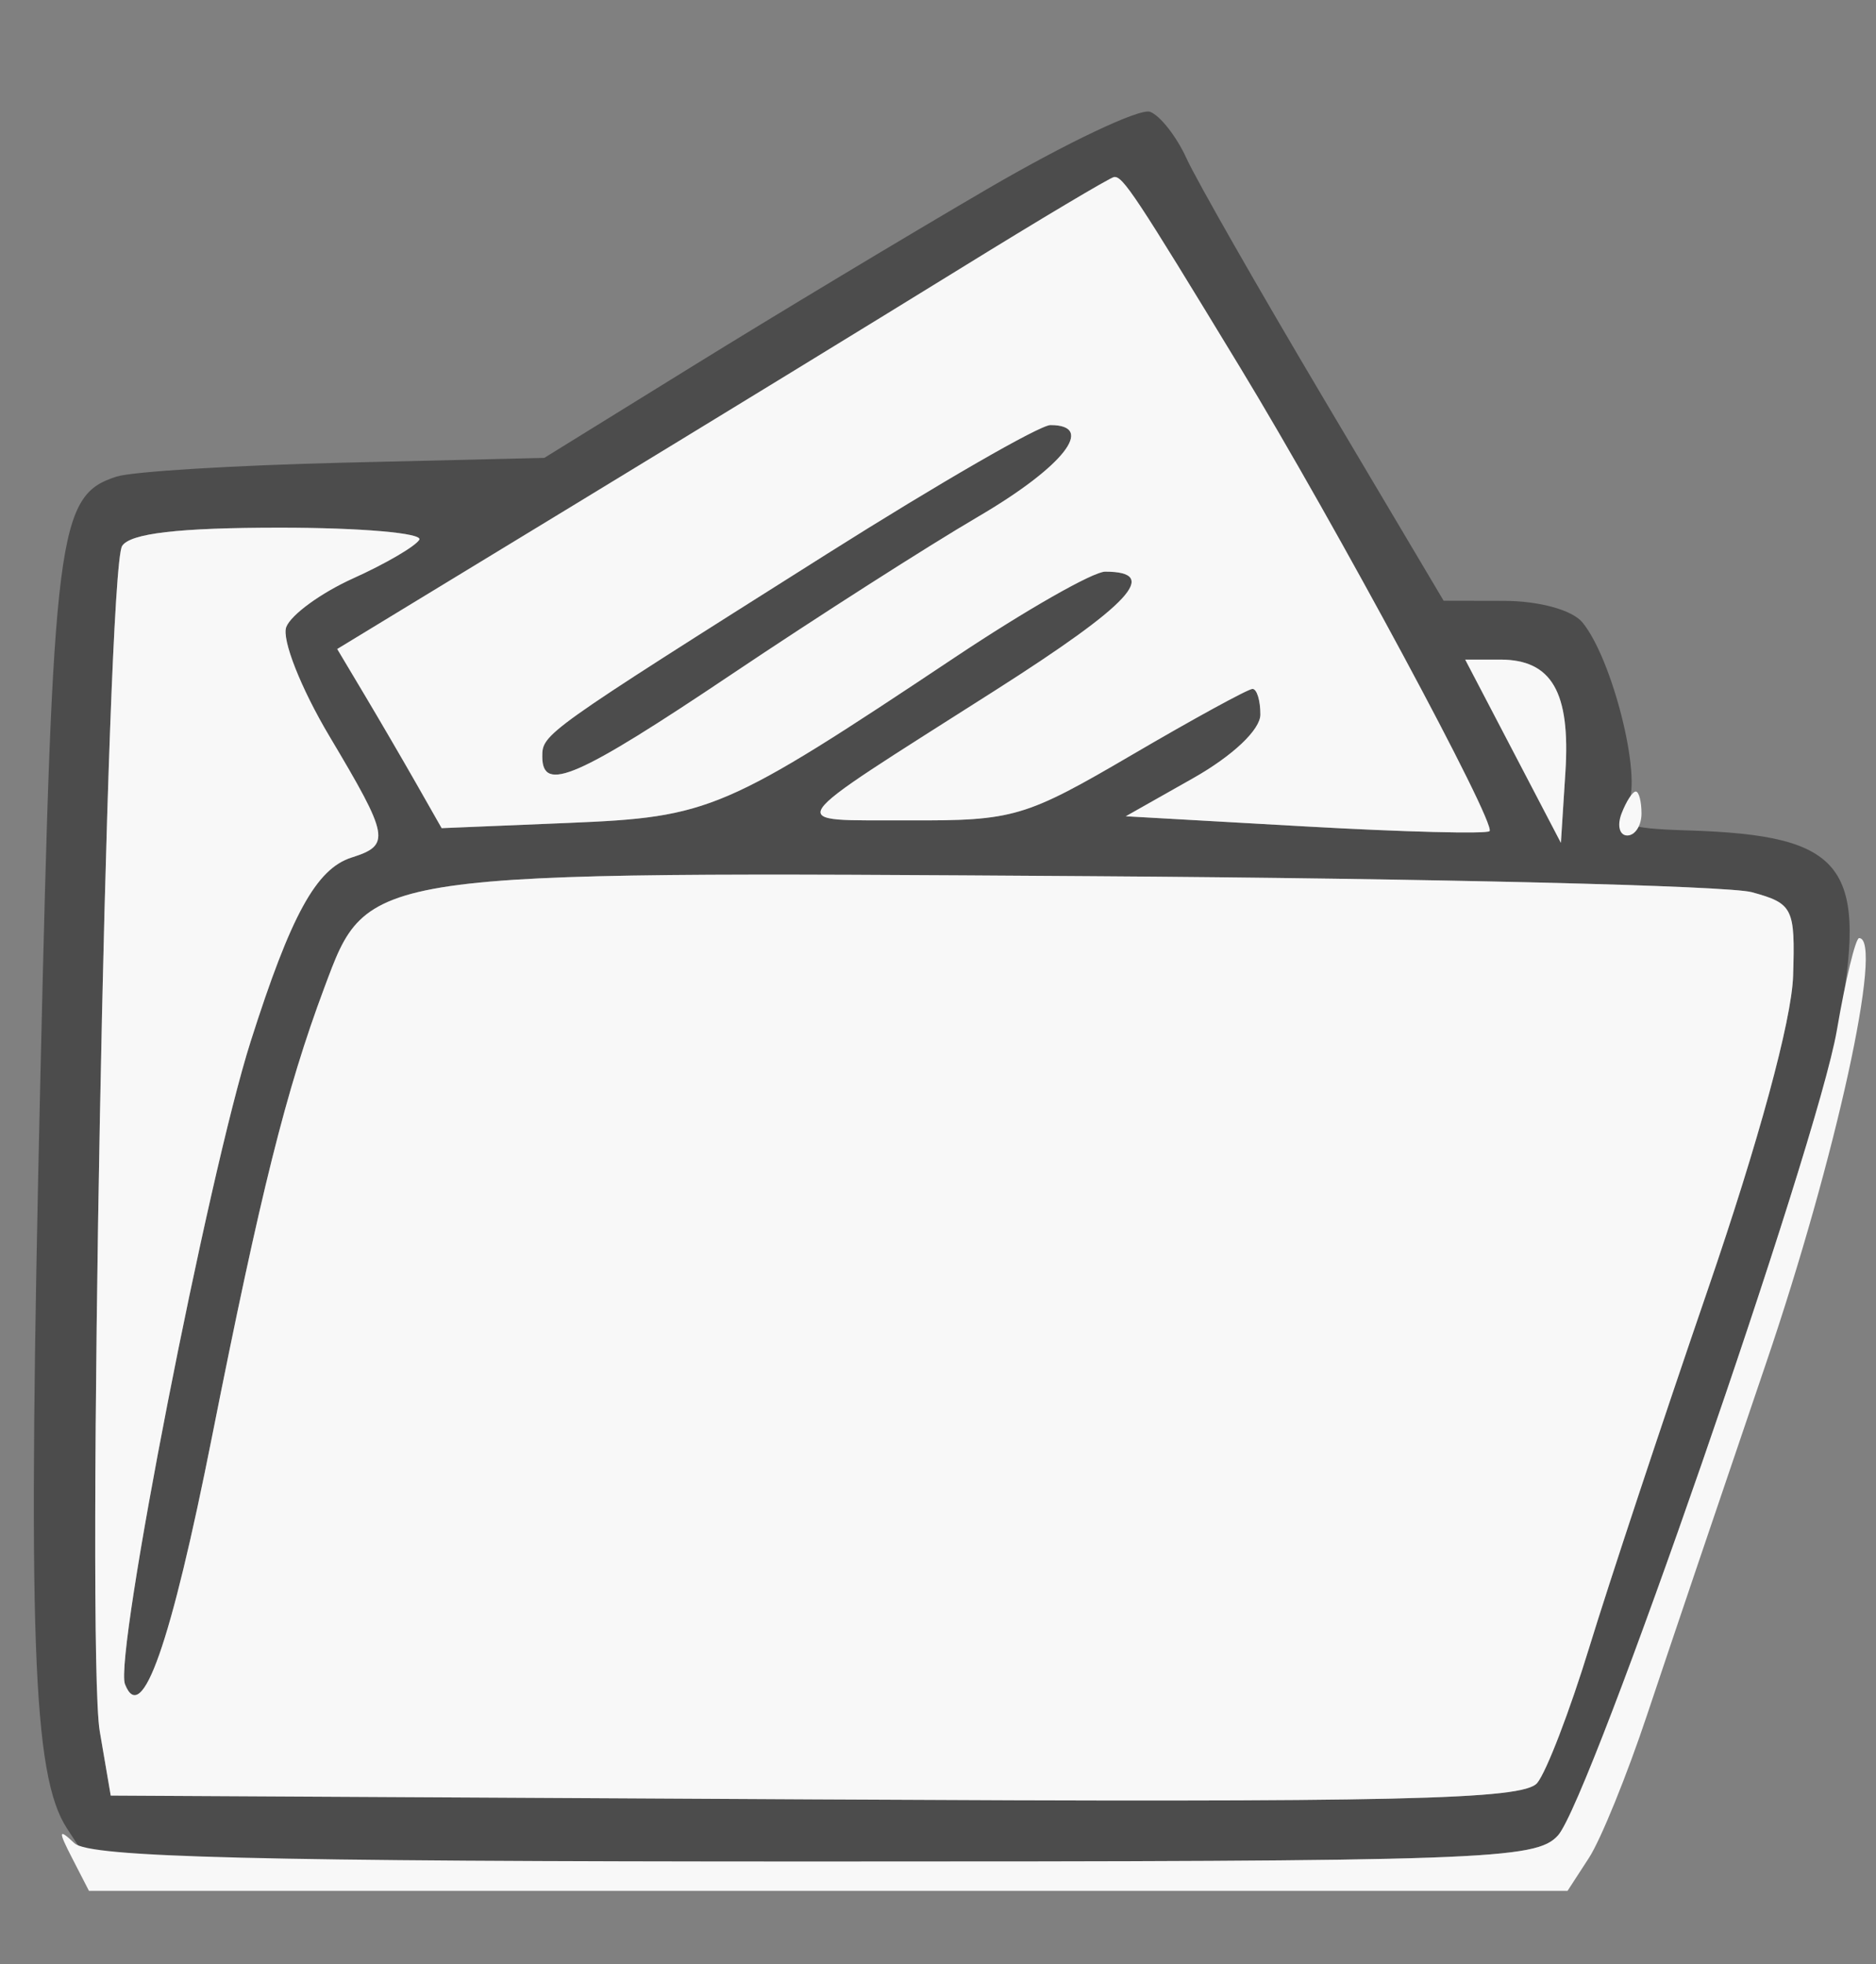 <svg xmlns="http://www.w3.org/2000/svg" width="128" height="134" viewBox="0 0 128 134" version="1.1"><rect x="0" y="0" width="128" height="134" fill="#808080" stroke="none"/><path d="M 67.358 12.896 C 61.936 16.059, 52.918 21.480, 47.319 24.943 L 37.137 31.239 23.533 31.563 C 16.051 31.742, 9.044 32.169, 7.963 32.512 C 3.926 33.793, 3.618 36.215, 2.755 73.500 C 1.872 111.686, 2.207 121.130, 4.575 124.750 L 6.046 127 55.368 127 C 101.392 127, 104.798 126.881, 106.301 125.220 C 108.468 122.825, 123.761 78.780, 125.381 70.268 C 127.516 59.051, 125.964 56.987, 115.144 56.653 C 110.882 56.521, 110.321 56.272, 111.082 54.849 C 112.049 53.040, 110.003 44.914, 107.961 42.454 C 107.265 41.615, 105.010 40.997, 102.628 40.993 L 98.500 40.985 90.342 27.243 C 85.854 19.684, 81.631 12.287, 80.956 10.805 C 80.281 9.323, 79.164 7.893, 78.473 7.628 C 77.781 7.363, 72.780 9.733, 67.358 12.896 M 65.500 18.336 C 60 21.734, 48.190 28.961, 39.254 34.396 L 23.009 44.278 24.865 47.389 C 25.886 49.100, 27.489 51.850, 28.428 53.500 L 30.135 56.500 38.818 56.141 C 48.468 55.741, 49.414 55.335, 65.212 44.806 C 70.003 41.613, 74.589 39, 75.403 39 C 79.200 39, 77.154 41.209, 67.898 47.105 C 52.913 56.649, 53.388 55.932, 62.021 55.968 C 69.155 55.998, 69.938 55.768, 77.229 51.500 C 81.457 49.025, 85.160 47, 85.458 47 C 85.756 47, 85.998 47.788, 85.996 48.750 C 85.994 49.783, 84.112 51.563, 81.402 53.095 L 76.813 55.689 89.038 56.380 C 95.761 56.760, 101.428 56.905, 101.631 56.703 C 102.117 56.216, 91.154 35.843, 84.591 25.036 C 77.469 13.309, 76.594 11.988, 76.009 12.079 C 75.729 12.123, 71 14.938, 65.500 18.336 M 56.421 37.791 C 37.102 49.991, 37 50.064, 37 51.615 C 37 54.117, 39.367 53.086, 50 45.951 C 55.775 42.075, 63.313 37.257, 66.750 35.244 C 72.554 31.846, 74.796 29, 71.671 29 C 70.940 29, 64.078 32.956, 56.421 37.791 M 8.332 37.250 C 7.260 38.954, 5.870 112.625, 6.806 118.112 L 7.555 122.500 55.647 122.760 C 95.520 122.975, 103.935 122.784, 104.883 121.641 C 105.512 120.883, 107.112 116.716, 108.439 112.381 C 109.766 108.047, 113.402 97.075, 116.518 88 C 119.995 77.878, 122.246 69.603, 122.343 66.592 C 122.492 61.945, 122.341 61.640, 119.528 60.869 C 117.893 60.421, 97.643 59.929, 74.528 59.777 C 24.552 59.448, 25.130 59.363, 22.121 67.405 C 19.532 74.325, 17.773 81.359, 14.469 98 C 11.654 112.179, 9.671 117.820, 8.528 114.902 C 7.779 112.989, 14.191 80.201, 17.103 71.050 C 19.849 62.420, 21.579 59.268, 23.989 58.503 C 26.675 57.651, 26.575 57.109, 22.473 50.223 C 20.531 46.962, 19.210 43.617, 19.532 42.777 C 19.854 41.937, 21.913 40.441, 24.107 39.452 C 26.301 38.462, 28.326 37.281, 28.607 36.826 C 28.888 36.372, 24.618 36, 19.118 36 C 12.204 36, 8.875 36.386, 8.332 37.250 M 103.236 51.250 L 106.500 57.500 106.808 52.672 C 107.156 47.215, 105.873 45, 102.363 45 L 99.971 45 103.236 51.250" stroke="none" fill="#4c4c4c" fill-rule="evenodd"/><path d="M 65.500 18.336 C 60 21.734, 48.190 28.961, 39.254 34.396 L 23.009 44.278 24.865 47.389 C 25.886 49.100, 27.489 51.850, 28.428 53.500 L 30.135 56.500 38.818 56.141 C 48.468 55.741, 49.414 55.335, 65.212 44.806 C 70.003 41.613, 74.589 39, 75.403 39 C 79.200 39, 77.154 41.209, 67.898 47.105 C 52.913 56.649, 53.388 55.932, 62.021 55.968 C 69.155 55.998, 69.938 55.768, 77.229 51.500 C 81.457 49.025, 85.160 47, 85.458 47 C 85.756 47, 85.998 47.788, 85.996 48.750 C 85.994 49.783, 84.112 51.563, 81.402 53.095 L 76.813 55.689 89.038 56.380 C 95.761 56.760, 101.428 56.905, 101.631 56.703 C 102.117 56.216, 91.154 35.843, 84.591 25.036 C 77.469 13.309, 76.594 11.988, 76.009 12.079 C 75.729 12.123, 71 14.938, 65.500 18.336 M 56.421 37.791 C 37.102 49.991, 37 50.064, 37 51.615 C 37 54.117, 39.367 53.086, 50 45.951 C 55.775 42.075, 63.313 37.257, 66.750 35.244 C 72.554 31.846, 74.796 29, 71.671 29 C 70.940 29, 64.078 32.956, 56.421 37.791 M 8.332 37.250 C 7.260 38.954, 5.870 112.625, 6.806 118.112 L 7.555 122.500 55.647 122.760 C 95.520 122.975, 103.935 122.784, 104.883 121.641 C 105.512 120.883, 107.112 116.716, 108.439 112.381 C 109.766 108.047, 113.402 97.075, 116.518 88 C 119.995 77.878, 122.246 69.603, 122.343 66.592 C 122.492 61.945, 122.341 61.640, 119.528 60.869 C 117.893 60.421, 97.643 59.929, 74.528 59.777 C 24.552 59.448, 25.130 59.363, 22.121 67.405 C 19.532 74.325, 17.773 81.359, 14.469 98 C 11.654 112.179, 9.671 117.820, 8.528 114.902 C 7.779 112.989, 14.191 80.201, 17.103 71.050 C 19.849 62.420, 21.579 59.268, 23.989 58.503 C 26.675 57.651, 26.575 57.109, 22.473 50.223 C 20.531 46.962, 19.210 43.617, 19.532 42.777 C 19.854 41.937, 21.913 40.441, 24.107 39.452 C 26.301 38.462, 28.326 37.281, 28.607 36.826 C 28.888 36.372, 24.618 36, 19.118 36 C 12.204 36, 8.875 36.386, 8.332 37.250 M 103.236 51.250 L 106.500 57.500 106.808 52.672 C 107.156 47.215, 105.873 45, 102.363 45 L 99.971 45 103.236 51.250 M 110.638 55.500 C 110.322 56.325, 110.499 57, 111.031 57 C 111.564 57, 112 56.325, 112 55.500 C 112 54.675, 111.823 54, 111.607 54 C 111.391 54, 110.955 54.675, 110.638 55.500 M 125.328 70.292 C 123.995 78.076, 108.510 122.779, 106.301 125.220 C 104.798 126.881, 101.399 127, 55.545 127 C 17.601 127, 6.099 126.715, 5.078 125.750 C 3.986 124.718, 3.957 124.893, 4.913 126.750 L 6.070 129 56.512 129 L 106.954 129 108.415 126.750 C 109.219 125.513, 111.003 121.125, 112.379 117 C 113.755 112.875, 117.409 102.075, 120.499 93 C 125.266 79, 128.550 64, 126.848 64 C 126.605 64, 125.921 66.831, 125.328 70.292" stroke="none" fill="#f8f8f8" fill-rule="evenodd"/></svg>